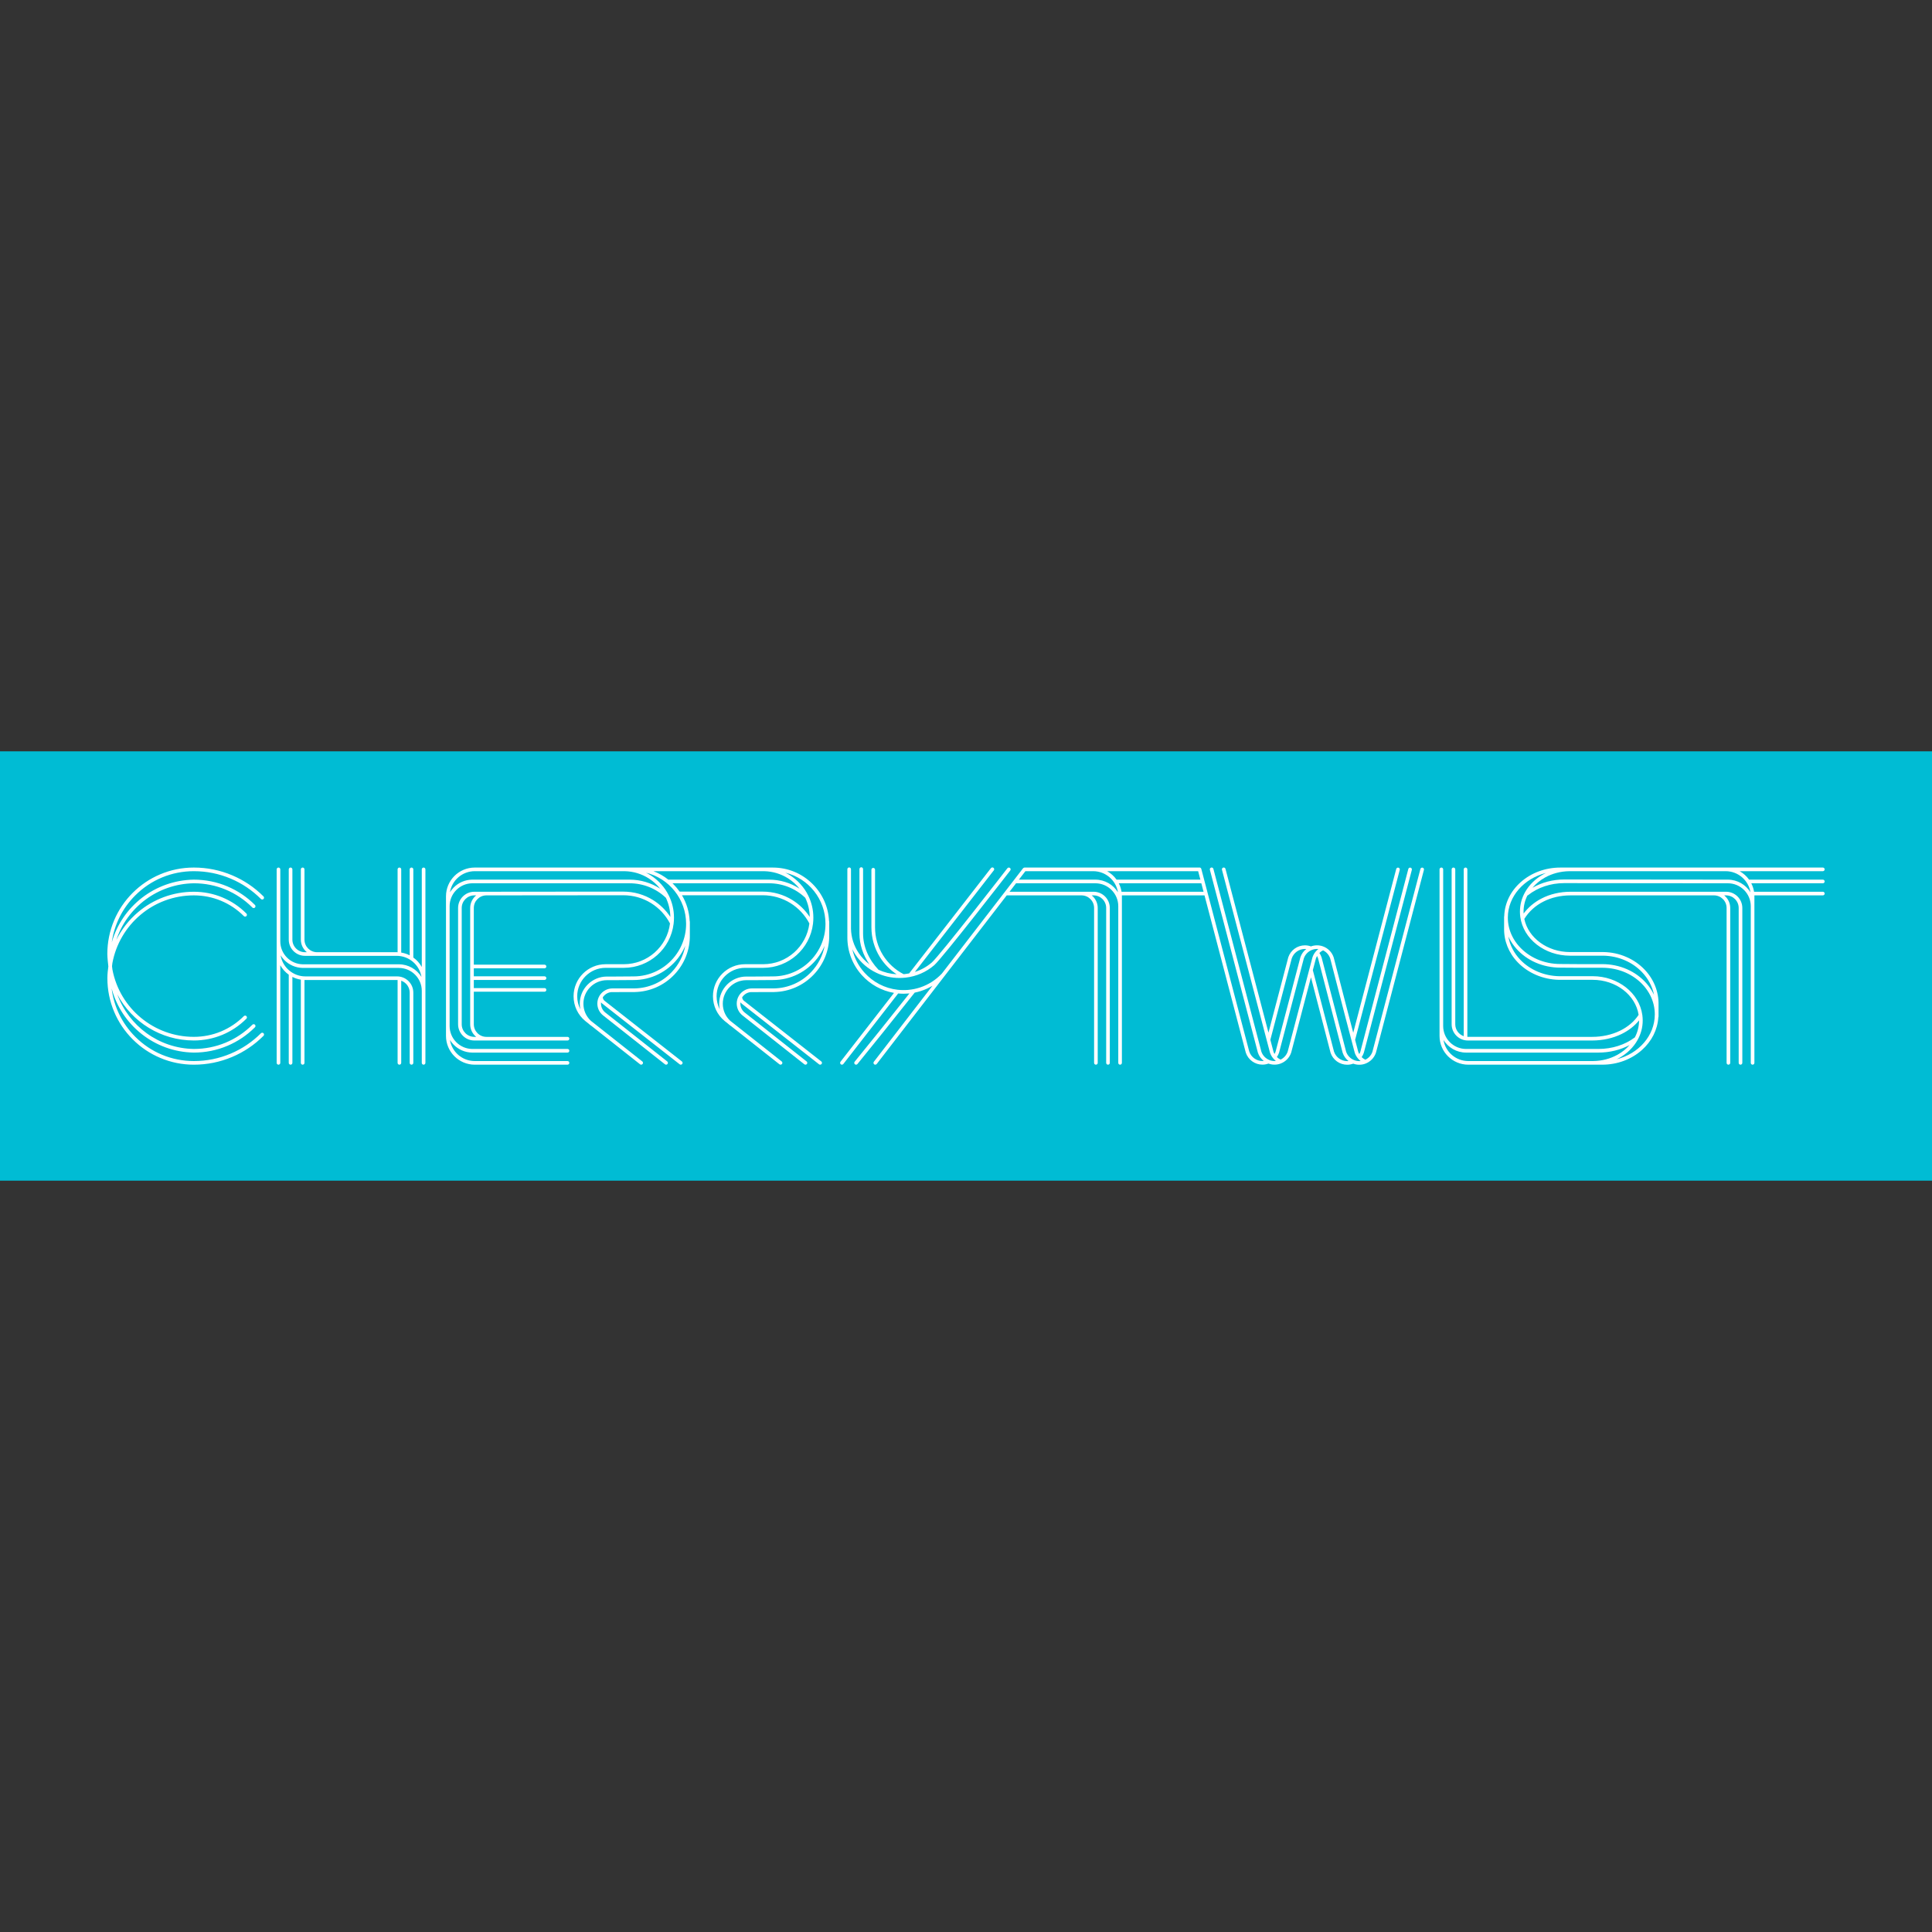 <svg xmlns="http://www.w3.org/2000/svg" viewBox="0 0 1800 1800" width="1800" height="1800">
	<rect x="0" y="0" width="1800" height="1800" fill="#333333" stroke="none"/>
	<style>
		tspan { white-space:pre }
		.shp0 { fill: #00bcd4 } 
		.shp1 { fill: #ffffff } 
	</style>
	<path id="Color Fill 1" class="shp0" d="M0 700L1800 700L1800 1100L0 1100L0 700Z" />
	<g id="Layer 2">
		<g id="&lt;Group&gt;">
			<path id="&lt;Path&gt;" class="shp1" d="M394.66 808.28C393.73 808.28 392.97 809.04 392.97 809.97L392.97 900.92C391.02 897.43 388.32 894.42 385.08 892.11L385.08 809.97C385.08 809.04 384.32 808.28 383.39 808.28C382.46 808.28 381.7 809.04 381.7 809.97L381.7 890.06C379.26 888.82 376.61 887.94 373.81 887.49L373.81 809.97C373.81 809.04 373.06 808.28 372.12 808.28C371.19 808.28 370.43 809.04 370.43 809.97L370.43 887.17C370.15 887.16 369.86 887.15 369.57 887.15L295.4 887.15C288.93 887.15 283.67 881.89 283.67 875.43L283.67 809.97C283.67 809.04 282.92 808.28 281.98 808.28C281.05 808.28 280.29 809.04 280.29 809.97L280.29 875.43C280.29 880.16 282.48 884.38 285.89 887.15L284.13 887.15C277.67 887.15 272.41 881.89 272.41 875.43L272.41 809.97C272.41 809.04 271.65 808.28 270.72 808.28C269.78 808.28 269.03 809.04 269.03 809.97L269.03 875.43C269.03 883.76 275.8 890.53 284.13 890.53L369.57 890.53C381.2 890.53 390.87 899.06 392.67 910.19C388.31 903.13 380.5 898.42 371.61 898.42C370.72 898.42 283.31 898.42 282.01 898.42C276.41 898.29 271.16 896.01 267.24 892.01C263.31 887.99 261.14 882.68 261.14 877.06L261.14 809.97C261.14 809.04 260.38 808.28 259.45 808.28C258.52 808.28 257.76 809.04 257.76 809.97L257.76 990.25C257.76 991.18 258.52 991.94 259.45 991.94C260.38 991.94 261.14 991.18 261.14 990.25L261.14 899.3C263.09 902.79 265.79 905.8 269.03 908.11L269.03 990.25C269.03 991.18 269.78 991.94 270.72 991.94C271.65 991.94 272.41 991.18 272.41 990.25L272.41 910.16C274.84 911.4 277.5 912.28 280.29 912.73L280.29 990.25C280.29 991.18 281.05 991.94 281.98 991.94C282.92 991.94 283.67 991.18 283.67 990.25L283.67 913.05C283.86 913.06 312.62 913.06 369.98 913.07C370.13 913.07 370.28 913.07 370.43 913.08L370.43 990.25C370.43 991.18 371.19 991.94 372.12 991.94C373.06 991.94 373.81 991.18 373.81 990.25L373.81 913.72C378.4 915.31 381.7 919.67 381.7 924.79L381.7 990.25C381.7 991.18 382.46 991.94 383.39 991.94C384.32 991.94 385.08 991.18 385.08 990.25L385.08 924.79C385.08 916.46 378.31 909.69 369.98 909.69L284.54 909.69C272.92 909.69 263.26 901.18 261.45 890.07C262.4 891.61 263.53 893.05 264.82 894.37C269.37 899.02 275.45 901.65 281.95 901.79C282.12 901.8 344.71 901.8 371.61 901.8C383.39 901.8 392.97 911.38 392.97 923.16L392.97 990.25C392.97 991.18 393.73 991.94 394.66 991.94C395.59 991.94 396.35 991.18 396.35 990.25L396.35 923.16L396.35 809.97C396.35 809.04 395.59 808.28 394.66 808.28Z" />
			<path id="&lt;Path&gt;" class="shp1" d="M243.12 962.65C235 970.78 225.54 977.15 215.01 981.61C204.11 986.22 192.53 988.56 180.59 988.56C159.98 988.56 140.6 980.53 126.03 965.95C113.73 953.65 106.09 937.92 104.01 920.92C113.09 954.99 143.93 980.09 180.55 980.67L180.58 980.67C191.45 980.67 202 978.54 211.94 974.34C221.53 970.28 230.14 964.48 237.54 957.08C238.2 956.42 238.2 955.35 237.54 954.69C236.88 954.03 235.81 954.03 235.15 954.69C220.58 969.26 201.2 977.29 180.59 977.29C147.86 976.76 119.95 955.78 109.29 926.45C122.93 952.28 150.06 969.39 180.57 969.39C199.08 969.39 216.48 962.19 229.57 949.1C230.23 948.45 230.23 947.37 229.57 946.71C228.91 946.05 227.84 946.05 227.18 946.71C214.73 959.16 198.17 966.01 180.57 966.01C143.5 966.01 111.63 939.64 104.74 903.3C104.74 903.27 104.73 903.24 104.73 903.21L104.73 903.19C104.71 902.6 104.62 902.06 104.53 901.54C104.46 901.07 104.39 900.63 104.38 900.24C104.44 899.79 104.48 899.34 104.52 898.91C104.57 898.34 104.62 897.79 104.72 897.27C107.95 879.77 117.27 863.79 130.96 852.28C137.77 846.55 145.42 842.09 153.72 839.01C162.3 835.82 171.35 834.2 180.59 834.2C198.19 834.2 214.74 841.05 227.18 853.5C227.84 854.16 228.91 854.16 229.57 853.5C230.23 852.84 230.23 851.77 229.57 851.11C216.49 838.02 199.1 830.82 180.59 830.82C170.94 830.82 161.51 832.51 152.54 835.84C143.88 839.06 135.89 843.72 128.79 849.69C120.21 856.91 113.27 865.8 108.37 875.71C118.43 845.37 146.94 823.47 180.59 822.93C201.2 822.93 220.58 830.96 235.15 845.53C235.81 846.19 236.88 846.19 237.54 845.53C238.2 844.87 238.2 843.8 237.54 843.14C230.14 835.74 221.53 829.94 211.94 825.88C202 821.68 191.45 819.55 180.58 819.55L180.55 819.55C144.21 820.12 113.61 844.58 104.14 877.97C106.45 861.47 114 846.24 125.99 834.26C140.57 819.68 159.95 811.66 180.57 811.66C192.51 811.66 204.09 814 215 818.61C225.53 823.06 234.99 829.44 243.11 837.57C243.77 838.23 244.84 838.23 245.5 837.57C246.16 836.91 246.16 835.84 245.51 835.18C237.07 826.74 227.25 820.12 216.32 815.5C204.99 810.7 192.96 808.28 180.57 808.28C169.69 808.28 159.14 810.41 149.21 814.61C139.61 818.66 131 824.47 123.6 831.87C116.2 839.26 110.39 847.88 106.33 857.47C102.13 867.4 100 877.95 100 888.83C100 892.06 100.73 898.64 100.94 900.42C100.52 903.43 100.05 907.35 100.05 911.38C100.05 922.25 102.18 932.8 106.38 942.74C110.43 952.33 116.24 960.94 123.64 968.34C131.03 975.74 139.64 981.55 149.24 985.6C159.17 989.81 169.72 991.94 180.59 991.94C192.99 991.94 205.01 989.51 216.33 984.72C227.26 980.09 237.08 973.48 245.51 965.04C246.17 964.38 246.17 963.31 245.51 962.65C244.85 961.99 243.78 961.99 243.12 962.65Z" />
			<path id="&lt;Compound Path&gt;" fill-rule="evenodd" class="shp1" d="M691.46 929.2C691.55 930.49 692.17 931.68 693.2 932.49L765.17 988.92C765.9 989.5 766.03 990.56 765.46 991.29C765.12 991.72 764.63 991.94 764.13 991.94C763.76 991.94 763.39 991.82 763.08 991.58L691.11 935.15C690.63 934.77 690.2 934.34 689.82 933.88C689.78 934.24 689.77 934.6 689.77 934.97C689.77 938.28 691.26 941.35 693.86 943.39L751.49 988.92C752.23 989.5 752.35 990.57 751.77 991.3C751.44 991.72 750.94 991.94 750.44 991.94C750.08 991.94 749.71 991.82 749.4 991.58L691.77 946.05C688.35 943.36 686.39 939.32 686.39 934.97C686.39 932.44 687.06 930.06 688.24 928.01C688.28 927.92 688.33 927.83 688.38 927.75C690.59 924.07 694.43 921.48 698.9 920.98C698.93 920.97 698.96 920.97 699 920.96C699.48 920.91 699.97 920.89 700.47 920.89L721.24 920.88C734.32 920.6 746.51 915.24 755.57 905.8C762.22 898.86 766.59 890.33 768.34 881.1C768.21 881.39 768.09 881.68 767.97 881.96C766.24 885.84 764.04 889.5 761.44 892.85C756.64 899 750.43 904.1 743.47 907.58C736.16 911.23 728.29 913.08 720.07 913.08L703.18 913.2L695.29 913.21C683.22 913.21 673.41 923.02 673.41 935.09C673.41 941.17 675.84 946.81 680.26 950.99L683.39 953.46L683.4 953.46L728.28 988.92C729.01 989.5 729.14 990.57 728.56 991.3C728.23 991.72 727.73 991.94 727.23 991.94C726.86 991.94 726.5 991.82 726.18 991.58L681.32 956.13C680.17 955.37 679.08 954.51 678.06 953.56L676.01 951.94L675.97 951.9C675.68 951.68 675.46 951.51 675.25 951.33C668.26 945.65 664.25 937.21 664.25 928.18C664.25 911.72 677.64 898.33 694.11 898.33L711.08 898.33C732.95 898.33 751.4 882.02 754.08 860.37C750.03 852.65 743.99 846.12 736.57 841.49C728.81 836.64 719.84 834.08 710.64 834.08L635.37 834.08C639.66 841.32 642.13 849.5 642.55 858.07C642.65 858.29 642.71 858.53 642.71 858.79L642.71 870.79C643 884.78 637.83 898.04 628.15 908.14C618.47 918.24 605.43 923.97 591.44 924.26L591.4 924.27L577.13 924.27C576.98 924.31 576.82 924.34 576.65 924.34L569.41 924.34C566.14 924.7 563.31 926.55 561.61 929.2C561.69 930.49 562.31 931.68 563.34 932.49L635.31 988.92C636.05 989.5 636.18 990.56 635.6 991.29C635.27 991.72 634.77 991.94 634.27 991.94C633.91 991.94 633.54 991.82 633.23 991.58L561.26 935.15C560.77 934.77 560.34 934.34 559.97 933.88C559.93 934.24 559.91 934.6 559.91 934.97C559.91 938.28 561.4 941.35 564.01 943.39L621.64 988.92C622.37 989.5 622.5 990.57 621.92 991.3C621.58 991.72 621.09 991.94 620.59 991.94C620.22 991.94 619.85 991.82 619.54 991.58L561.91 946.05C558.49 943.36 556.53 939.32 556.53 934.97C556.53 932.44 557.21 930.06 558.38 928.01C558.42 927.92 558.47 927.83 558.53 927.75C560.73 924.07 564.58 921.48 569.04 920.98C569.07 920.97 569.11 920.97 569.14 920.96C569.63 920.91 570.12 920.89 570.61 920.89L591.39 920.88C604.47 920.6 616.66 915.24 625.71 905.8C632.36 898.86 636.73 890.33 638.48 881.1C638.36 881.39 638.24 881.68 638.11 881.96C636.38 885.84 634.19 889.5 631.58 892.85C626.79 899 620.57 904.1 613.61 907.58C606.31 911.23 598.44 913.08 590.22 913.08L573.32 913.2L565.43 913.21C553.37 913.21 543.55 923.02 543.55 935.09C543.55 941.17 545.99 946.81 550.41 950.99L553.54 953.46L598.43 988.92C599.16 989.5 599.28 990.57 598.7 991.3C598.37 991.72 597.88 991.94 597.38 991.94C597.01 991.94 596.64 991.82 596.33 991.58L551.46 956.13C550.32 955.37 549.22 954.51 548.21 953.56L546.15 951.93L546.12 951.91C545.82 951.68 545.6 951.5 545.39 951.33C538.41 945.65 534.39 937.21 534.39 928.18C534.39 911.72 547.79 898.33 564.25 898.33L581.22 898.33C603.09 898.33 621.55 882.02 624.22 860.37C620.17 852.65 614.13 846.12 606.72 841.49C598.95 836.64 589.99 834.08 580.78 834.08L453.16 834.2C446.7 834.2 441.44 839.46 441.44 845.92L441.44 898.77L507.33 898.77C508.26 898.77 509.02 899.53 509.02 900.46C509.02 901.4 508.26 902.15 507.33 902.15L441.44 902.15L441.44 909.61L507.33 909.61C508.26 909.61 509.02 910.36 509.02 911.3C509.02 912.23 508.26 912.99 507.33 912.99L441.44 912.99L441.44 920.57L507.33 920.57C508.26 920.57 509.02 921.33 509.02 922.26C509.02 923.19 508.26 923.95 507.33 923.95L441.44 923.95L441.44 954.3C441.44 960.77 446.7 966.03 453.16 966.03L528.74 966.03C529.68 966.03 530.43 966.78 530.43 967.72C530.43 968.65 529.68 969.41 528.74 969.41L441.89 969.41C433.57 969.41 426.79 962.63 426.79 954.3L426.79 845.92C426.79 837.59 433.57 830.82 441.89 830.82L453.16 830.82L580.78 830.7C590.62 830.7 600.21 833.44 608.51 838.62C614.94 842.64 620.4 847.98 624.54 854.27C624.44 848.04 623.05 842.05 620.4 836.46C620.36 836.43 620.32 836.4 620.28 836.36C611.14 827.7 599.17 822.93 586.57 822.93C489.47 822.93 440.54 822.93 439.77 822.93C434.17 823.06 428.93 825.33 425 829.34C421.07 833.36 418.9 838.66 418.9 844.29L418.9 955.93C418.9 961.56 421.07 966.86 425 970.88C428.93 974.89 434.17 977.16 439.77 977.29C441.03 977.29 527.86 977.29 528.74 977.29C529.68 977.29 530.43 978.05 530.43 978.98C530.43 979.92 529.68 980.67 528.74 980.67C502.03 980.67 439.88 980.67 439.71 980.67C433.22 980.53 427.14 977.89 422.59 973.25C421.29 971.92 420.16 970.48 419.21 968.94C421.02 980.05 430.68 988.56 442.3 988.56L528.74 988.56C529.68 988.56 530.43 989.32 530.43 990.25C530.43 991.18 529.68 991.94 528.74 991.94L442.3 991.94C427.53 991.94 415.52 979.93 415.52 965.16L415.52 835.06C415.52 820.29 427.53 808.28 442.3 808.28L720.07 808.29C734.07 808.29 747.22 813.74 757.12 823.64C766.4 832.91 771.77 845.06 772.4 858.07C772.51 858.29 772.57 858.53 772.57 858.79L772.57 870.79C772.86 884.78 767.69 898.04 758.01 908.14C748.33 918.24 735.29 923.97 721.29 924.26L721.26 924.27L706.98 924.27C706.83 924.31 706.67 924.34 706.51 924.34L699.26 924.34C695.99 924.7 693.16 926.55 691.46 929.2ZM443.65 834.2L441.89 834.2C435.43 834.2 430.17 839.46 430.17 845.92L430.17 954.3C430.17 960.77 435.43 966.03 441.89 966.03L443.65 966.03C440.24 963.25 438.06 959.03 438.06 954.3L438.06 845.92C438.06 841.19 440.24 836.97 443.65 834.2ZM608.78 811.66C613.76 813.54 618.44 816.19 622.67 819.55L716.43 819.55C726.68 819.55 736.54 822.51 744.97 828C741.97 824.24 738.36 820.97 734.25 818.37C727.57 814.13 719.87 811.82 711.93 811.67L608.78 811.66ZM586.57 819.55C596.82 819.55 606.68 822.51 615.12 828C612.12 824.24 608.5 820.97 604.39 818.37C597.71 814.13 590.01 811.82 582.08 811.67L442.3 811.66C430.68 811.66 421.02 820.17 419.21 831.28C420.16 829.74 421.29 828.3 422.59 826.98C427.14 822.33 433.22 819.69 439.71 819.55C439.82 819.55 488.78 819.55 586.57 819.55ZM639.23 860.68C639.23 837.66 623.27 818.29 601.83 813.06C603.33 813.8 604.79 814.62 606.2 815.51C613.47 820.12 619.32 826.62 623.12 834.32C626.31 840.78 627.93 847.73 627.93 854.99C627.93 856.74 627.83 858.48 627.64 860.19C627.64 860.22 627.64 860.25 627.63 860.28C627.62 860.38 627.61 860.49 627.6 860.59C624.8 884.03 604.86 901.71 581.22 901.71L564.25 901.71C549.65 901.71 537.77 913.58 537.77 928.18C537.77 932.5 538.81 936.67 540.74 940.38C540.37 938.65 540.17 936.88 540.17 935.09C540.17 921.16 551.5 909.83 565.43 909.83L573.31 909.82L590.21 909.7C605.44 909.7 619.55 902.8 628.91 890.77C631.35 887.64 633.41 884.22 635.02 880.59C637.81 874.31 639.23 867.61 639.23 860.68ZM754.4 854.27C754.3 848.04 752.91 842.05 750.25 836.46C750.21 836.43 750.17 836.4 750.14 836.36C741 827.7 729.03 822.93 716.43 822.93L626.54 822.93C626.78 823.16 627.03 823.4 627.27 823.64C629.47 825.84 631.45 828.2 633.2 830.7L710.64 830.7C720.48 830.7 730.06 833.44 738.36 838.62C744.79 842.64 750.25 847.98 754.4 854.27ZM769.09 860.68C769.09 837.66 753.13 818.29 731.69 813.06C733.18 813.8 734.64 814.62 736.06 815.51C743.32 820.12 749.17 826.62 752.98 834.32C756.17 840.78 757.79 847.73 757.79 854.99C757.79 856.74 757.69 858.48 757.5 860.19C757.5 860.22 757.49 860.25 757.49 860.28C757.48 860.38 757.47 860.49 757.46 860.59C754.66 884.03 734.72 901.71 711.08 901.71L694.11 901.71C679.51 901.71 667.63 913.58 667.63 928.18C667.63 932.5 668.67 936.67 670.6 940.38C670.22 938.65 670.03 936.88 670.03 935.09C670.03 921.16 681.36 909.83 695.29 909.83L703.16 909.82L720.06 909.7C735.3 909.7 749.4 902.8 758.77 890.77C761.21 887.64 763.26 884.22 764.88 880.59C767.67 874.31 769.09 867.61 769.09 860.68Z" />
			<path id="&lt;Compound Path&gt;" fill-rule="evenodd" class="shp1" d="M1631.63 822.93C1632.88 825.37 1633.76 828.02 1634.21 830.82L1698.31 830.82C1699.24 830.82 1700 831.57 1700 832.51C1700 833.44 1699.24 834.2 1698.31 834.2L1634.53 834.2C1634.54 834.48 1634.54 834.77 1634.54 835.06L1634.54 990.25C1634.54 991.18 1633.79 991.94 1632.85 991.94C1631.92 991.94 1631.16 991.18 1631.16 990.25L1631.16 844.29C1631.16 832.51 1621.58 822.93 1609.8 822.93L1457.38 822.78C1444.75 822.78 1432.76 826.78 1423.62 834.04C1423.44 834.18 1423.25 834.27 1423.04 834.33C1420.67 839.06 1419.47 844.1 1419.47 849.34C1419.47 849.93 1419.49 850.52 1419.52 851.11C1423.74 845.44 1429.37 840.68 1436 837.22C1444.02 833.03 1453.41 830.82 1463.16 830.82L1608.17 830.82C1616.5 830.82 1623.28 837.59 1623.28 845.92L1623.28 990.25C1623.28 991.18 1622.52 991.94 1621.58 991.94C1620.65 991.94 1619.89 991.18 1619.89 990.25L1619.89 845.92C1619.89 839.46 1614.63 834.2 1608.17 834.2L1606.41 834.2C1609.82 836.97 1612.01 841.19 1612.01 845.92L1612.01 990.25C1612.01 991.18 1611.25 991.94 1610.32 991.94C1609.38 991.94 1608.63 991.18 1608.63 990.25L1608.63 845.92C1608.63 839.46 1603.37 834.2 1596.9 834.2L1463.16 834.2C1444.78 834.2 1428.77 842.32 1420.31 855.93C1420.27 856 1420.22 856.06 1420.17 856.12C1423.87 873.89 1441.71 887.01 1462.72 887.01L1494.03 887.01C1501.47 887.15 1508.63 888.7 1515.3 891.61C1521.76 894.42 1527.44 898.36 1532.18 903.3C1540.86 912.36 1545.49 924.01 1545.22 936.09L1545.22 947.07C1545.22 947.35 1545.15 947.61 1545.03 947.85C1544.29 959.36 1538.92 970.08 1529.73 978.28C1519.86 987.08 1506.75 991.93 1492.82 991.93L1484.73 991.93C1484.43 991.94 1484.14 991.94 1483.84 991.94L1367.97 991.94C1353.2 991.94 1341.19 979.93 1341.19 965.16L1341.19 809.97C1341.19 809.04 1341.95 808.28 1342.88 808.28C1343.81 808.28 1344.57 809.04 1344.57 809.97L1344.57 955.93C1344.57 967.71 1354.15 977.29 1365.93 977.29L1489.18 977.29C1501.82 977.29 1513.82 973.51 1522.97 966.64C1523.02 966.6 1523.08 966.56 1523.14 966.53C1525.76 961.56 1527.09 956.25 1527.09 950.72C1527.09 950.7 1527.09 950.68 1527.09 950.66C1522.9 955.83 1517.33 960.18 1510.76 963.37C1502.64 967.32 1493.18 969.41 1483.4 969.41L1367.56 969.41C1359.23 969.41 1352.46 962.63 1352.46 954.3L1352.46 809.97C1352.46 809.04 1353.21 808.28 1354.15 808.28C1355.08 808.28 1355.84 809.04 1355.84 809.97L1355.84 954.3C1355.84 959.42 1359.14 963.78 1363.72 965.38L1363.72 809.97C1363.72 809.04 1364.48 808.28 1365.41 808.28C1366.35 808.28 1367.1 809.04 1367.1 809.97L1367.1 966.01C1367.21 966.02 1405.97 966.02 1483.4 966.03C1492.67 966.03 1501.62 964.06 1509.28 960.34C1516.66 956.74 1522.67 951.62 1526.67 945.5C1523.74 926.86 1505.47 912.88 1483.84 912.88L1452.52 912.88C1437.72 912.6 1423.69 906.65 1414.01 896.55C1405.57 887.74 1401.07 876.48 1401.34 864.83L1401.34 854.09C1401.34 853.86 1401.38 853.65 1401.47 853.45C1401.87 841.51 1407.29 830.34 1416.83 821.87C1426.7 813.11 1439.81 808.29 1453.74 808.29L1462.19 808.29C1462.31 808.29 1541.01 808.28 1698.31 808.28C1699.24 808.28 1700 809.04 1700 809.97C1700 810.9 1699.24 811.66 1698.31 811.66L1620.77 811.66C1624.26 813.61 1627.27 816.31 1629.58 819.55L1698.31 819.55C1699.24 819.55 1700 820.3 1700 821.24C1700 822.17 1699.24 822.93 1698.31 822.93L1631.63 822.93ZM1367.97 988.56L1484.36 988.55C1492.43 988.47 1500.26 986.44 1507.05 982.65C1511.38 980.24 1515.16 977.18 1518.24 973.64C1509.7 978.21 1499.64 980.67 1489.18 980.67L1365.93 980.67C1357.04 980.67 1349.23 975.96 1344.87 968.9C1346.67 980.03 1356.34 988.56 1367.97 988.56ZM1541.74 945.09C1541.74 938.98 1540.33 933.06 1537.57 927.51C1535.96 924.3 1533.92 921.27 1531.5 918.49C1522.15 907.78 1508.05 901.64 1492.82 901.64L1470.62 901.64L1453.73 901.53C1437.53 901.53 1422.5 894.99 1412.51 883.6C1409.9 880.62 1407.7 877.37 1405.97 873.91C1405.73 873.44 1405.5 872.96 1405.28 872.47C1406.66 880.46 1410.49 887.99 1416.45 894.22C1425.51 903.66 1438.67 909.23 1452.57 909.5L1483.84 909.5C1507.42 909.5 1527.33 925.09 1530.13 945.76C1530.35 947.38 1530.47 949.05 1530.47 950.72C1530.47 957.16 1528.84 963.32 1525.62 969.05C1521.81 975.83 1515.95 981.56 1508.69 985.61C1507.88 986.06 1507.04 986.49 1506.2 986.9C1526.69 981.71 1541.74 964.94 1541.74 945.09ZM1420.94 831.08C1424.75 824.32 1430.61 818.62 1437.87 814.59C1438.67 814.14 1439.49 813.72 1440.32 813.32C1419.85 818.49 1404.82 835.18 1404.82 854.91C1404.82 860.99 1406.22 866.88 1408.99 872.4C1410.59 875.59 1412.63 878.61 1415.05 881.37C1424.4 892.03 1438.5 898.14 1453.74 898.14L1470.63 898.26L1492.82 898.26C1509.03 898.26 1524.05 904.82 1534.05 916.27C1536.66 919.26 1538.86 922.53 1540.59 926C1540.74 926.3 1540.88 926.6 1541.03 926.9C1539.44 919.07 1535.57 911.73 1529.74 905.64C1525.31 901.02 1520 897.34 1513.95 894.71C1507.69 891.98 1500.97 890.53 1493.98 890.39L1462.72 890.39C1439.13 890.39 1419.23 874.87 1416.43 854.28C1416.2 852.66 1416.09 851 1416.09 849.34C1416.09 842.92 1417.72 836.78 1420.94 831.08ZM1630.86 831.32C1629.07 820.19 1619.39 811.66 1607.76 811.66L1470.78 811.66C1470.72 811.67 1470.67 811.67 1470.62 811.67L1462.19 811.67C1454.12 811.75 1446.29 813.78 1439.51 817.54C1434.92 820.09 1430.95 823.35 1427.78 827.14C1436.43 822.12 1446.7 819.4 1457.38 819.4L1609.8 819.55C1618.69 819.55 1626.5 824.26 1630.86 831.32Z" />
			<path id="&lt;Compound Path&gt;" fill-rule="evenodd" class="shp1" d="M1326.64 810.44L1282.45 978.81C1282.32 979.49 1282.14 980.17 1281.91 980.84C1281.91 980.85 1281.91 980.86 1281.91 980.86C1280.28 985.68 1276.57 989.35 1271.98 991.01C1271.94 991.03 1271.9 991.04 1271.86 991.05C1271.68 991.12 1271.5 991.18 1271.31 991.24C1271.22 991.26 1271.13 991.29 1271.04 991.32C1270.91 991.36 1270.77 991.39 1270.64 991.43C1270.53 991.46 1270.42 991.49 1270.31 991.52C1270.19 991.55 1270.06 991.57 1269.93 991.6C1269.73 991.65 1269.52 991.69 1269.32 991.73C1269.2 991.75 1269.08 991.77 1268.96 991.79C1268.84 991.81 1268.72 991.82 1268.6 991.84C1268.47 991.85 1268.34 991.87 1268.22 991.88C1268.1 991.9 1267.99 991.91 1267.88 991.92C1267.73 991.93 1267.58 991.94 1267.43 991.95C1267.34 991.96 1267.25 991.96 1267.16 991.97C1266.91 991.98 1266.67 991.99 1266.42 991.99C1266.17 991.99 1265.92 991.98 1265.68 991.97C1265.59 991.96 1265.5 991.96 1265.41 991.95C1265.26 991.94 1265.1 991.93 1264.95 991.92C1264.84 991.91 1264.73 991.9 1264.62 991.88C1264.49 991.87 1264.37 991.85 1264.24 991.84C1264.12 991.82 1264 991.81 1263.88 991.79C1263.76 991.77 1263.64 991.75 1263.52 991.73C1263.31 991.69 1263.11 991.65 1262.9 991.6C1262.78 991.57 1262.65 991.55 1262.52 991.52C1262.41 991.49 1262.3 991.46 1262.2 991.43C1262.06 991.39 1261.93 991.36 1261.79 991.32C1261.7 991.29 1261.61 991.26 1261.52 991.24C1261.34 991.18 1261.16 991.12 1260.98 991.05C1260.94 991.04 1260.89 991.03 1260.85 991.01C1260.83 991 1260.8 990.99 1260.78 990.99C1258.98 991.65 1257.09 991.99 1255.15 991.99C1248.12 991.99 1241.9 987.51 1239.66 980.85C1239.66 980.84 1239.65 980.84 1239.65 980.83C1239.43 980.16 1239.25 979.47 1239.12 978.79L1221.39 910.55L1203.48 978.71C1203.34 979.4 1203.16 980.08 1202.94 980.75C1202.94 980.76 1202.94 980.76 1202.94 980.76L1202.93 980.77C1201.31 985.59 1197.6 989.26 1193.01 990.92C1192.97 990.94 1192.92 990.95 1192.88 990.97C1192.7 991.03 1192.53 991.09 1192.35 991.14C1192.25 991.17 1192.16 991.2 1192.06 991.23C1191.93 991.27 1191.81 991.3 1191.68 991.34C1191.56 991.37 1191.45 991.4 1191.34 991.43C1191.22 991.46 1191.1 991.48 1190.99 991.51C1190.77 991.56 1190.55 991.6 1190.33 991.64C1190.21 991.66 1190.1 991.68 1189.99 991.7C1189.86 991.72 1189.74 991.73 1189.62 991.75C1189.5 991.77 1189.37 991.78 1189.25 991.8C1189.13 991.81 1189.02 991.82 1188.91 991.83C1188.76 991.84 1188.61 991.85 1188.46 991.86C1188.37 991.87 1188.28 991.87 1188.18 991.88C1187.94 991.89 1187.69 991.9 1187.45 991.9C1187.2 991.9 1186.95 991.89 1186.71 991.88C1186.62 991.87 1186.53 991.87 1186.43 991.86C1186.28 991.85 1186.13 991.84 1185.98 991.83C1185.87 991.82 1185.76 991.81 1185.65 991.8C1185.52 991.78 1185.39 991.77 1185.27 991.75C1185.15 991.73 1185.03 991.72 1184.91 991.7C1184.79 991.68 1184.67 991.66 1184.55 991.64C1184.34 991.6 1184.13 991.56 1183.92 991.51C1183.8 991.48 1183.67 991.46 1183.55 991.43C1183.44 991.4 1183.33 991.37 1183.22 991.34C1183.09 991.31 1182.95 991.27 1182.82 991.23C1182.73 991.2 1182.64 991.17 1182.55 991.15C1182.37 991.09 1182.19 991.03 1182.01 990.97C1181.97 990.95 1181.92 990.94 1181.88 990.92C1181.86 990.91 1181.83 990.91 1181.81 990.9C1180.01 991.56 1178.12 991.9 1176.18 991.9C1169.15 991.9 1162.92 987.42 1160.69 980.76C1160.68 980.76 1160.68 980.75 1160.68 980.74C1160.46 980.08 1160.28 979.4 1160.15 978.72L1122.21 834.2L1045.24 834.2C1045.25 834.48 1045.25 834.77 1045.25 835.06L1045.25 990.25C1045.25 991.18 1044.5 991.94 1043.56 991.94C1042.63 991.94 1041.87 991.18 1041.87 990.25L1041.87 844.29C1041.87 832.51 1032.29 822.93 1020.51 822.93C988.9 822.93 964.32 822.93 946.77 822.93C946.73 822.93 946.69 822.92 946.65 822.92L940.56 830.82L1018.88 830.82C1027.21 830.82 1033.98 837.59 1033.98 845.92L1033.98 990.25C1033.98 991.18 1033.23 991.94 1032.29 991.94C1031.36 991.94 1030.6 991.18 1030.6 990.25L1030.6 845.92C1030.6 839.46 1025.34 834.2 1018.88 834.2L1017.12 834.2C1020.53 836.97 1022.72 841.19 1022.72 845.92L1022.72 990.25C1022.72 991.18 1021.96 991.94 1021.03 991.94C1020.09 991.94 1019.34 991.18 1019.34 990.25L1019.34 845.92C1019.34 839.46 1014.08 834.2 1007.61 834.2L937.95 834.2L880.07 909.26L880.07 909.27L880.01 909.34L816.83 991.28C816.49 991.71 815.99 991.94 815.49 991.94C815.13 991.94 814.76 991.83 814.46 991.59C813.72 991.02 813.58 989.96 814.15 989.22L868.75 918.4C866.94 919.49 865.07 920.47 863.15 921.33C859.62 922.89 855.95 924.06 852.19 924.81C830.56 952.14 812.63 974.51 798.88 991.32C798.55 991.73 798.06 991.94 797.57 991.94C797.2 991.94 796.82 991.82 796.5 991.56C795.78 990.97 795.67 989.9 796.27 989.18C809.52 972.97 826.68 951.58 847.29 925.55C846.97 925.58 846.65 925.61 846.32 925.64C844.86 925.76 843.36 925.83 841.86 925.83C840.18 925.83 838.48 925.74 836.8 925.58L785.74 991.29C785.41 991.72 784.91 991.94 784.41 991.94C784.05 991.94 783.68 991.82 783.37 991.59C782.63 991.01 782.5 989.95 783.07 989.21L832.92 925.06C821.36 923.07 810.78 917.24 802.87 908.43C794.23 898.81 789.47 886.38 789.47 873.43L789.46 809.86C789.46 808.93 790.22 808.17 791.15 808.17C792.08 808.17 792.84 808.93 792.84 809.86L792.85 865.32C793.02 873.37 795.51 881.19 800.05 887.93C802.76 891.95 806.13 895.5 810.01 898.44C803.98 889.66 800.73 879.74 800.73 869.79L800.73 809.7C800.73 808.77 801.49 808.01 802.42 808.01C803.35 808.01 804.11 808.77 804.11 809.7L804.11 869.79C804.11 881.76 809.19 893.72 818.42 903.45C818.43 903.47 818.45 903.49 818.46 903.51C823.79 905.97 829.45 907.37 835.35 907.7C829.11 903.56 823.8 898.12 819.8 891.73C814.62 883.42 811.88 873.84 811.88 864L811.88 810.29C811.88 809.35 812.63 808.6 813.57 808.6C814.5 808.6 815.26 809.35 815.26 810.29L815.26 864C815.26 873.2 817.82 882.17 822.67 889.93C827.37 897.45 834.01 903.56 841.88 907.61C842.28 907.58 842.68 907.54 843.08 907.5L843.11 907.49C843.22 907.48 843.33 907.47 843.44 907.46C844.66 907.32 845.86 907.13 847.06 906.9C847.09 906.83 847.14 906.77 847.18 906.71L923.24 808.82C923.82 808.08 924.88 807.95 925.62 808.52C926.35 809.1 926.49 810.16 925.91 810.89L852.37 905.54C858.18 903.68 863.54 900.69 868.18 896.69C875.75 890.03 937.94 809.75 938.56 808.94C939.14 808.2 940.2 808.06 940.94 808.63C941.67 809.21 941.81 810.27 941.24 811.01C938.67 814.32 878.22 892.36 870.4 899.24C862.92 905.68 853.73 909.68 843.82 910.82C843.69 910.83 843.56 910.85 843.44 910.86C841.66 911.05 839.84 911.15 838.01 911.15C830.47 911.15 823.25 909.53 816.54 906.35C808.69 902.62 802.02 896.9 797.25 889.82C796.06 888.05 795 886.22 794.07 884.33C795.91 892.4 799.77 899.92 805.39 906.17C813.41 915.1 824.36 920.77 836.23 922.13C839.48 922.5 842.83 922.55 846.04 922.27C849.93 921.94 853.74 921.16 857.41 919.93C857.41 919.93 857.42 919.93 857.43 919.92C865 917.39 871.92 912.97 877.44 907.13L877.48 907.09L953.06 809.07C953.25 808.83 953.49 808.65 953.75 808.54C954.01 808.38 954.32 808.28 954.65 808.28L1116.91 808.28C1116.98 808.28 1117.06 808.29 1117.14 808.3C1117.14 808.3 1117.15 808.29 1117.16 808.29C1118.06 808.05 1118.98 808.59 1119.22 809.5L1163.43 977.91L1163.91 979.73C1165.69 984.99 1170.62 988.52 1176.18 988.52C1176.59 988.52 1177 988.5 1177.41 988.46C1174.93 986.53 1173 983.89 1171.95 980.76C1171.95 980.76 1171.95 980.75 1171.95 980.74C1171.73 980.08 1171.55 979.4 1171.42 978.72L1127.22 810.36C1126.98 809.45 1127.52 808.53 1128.43 808.29C1129.33 808.05 1130.25 808.59 1130.49 809.5L1174.7 977.91L1175.17 979.73C1176.39 983.32 1179.08 986.11 1182.44 987.51C1182.44 987.52 1182.45 987.52 1182.46 987.52C1182.65 987.6 1182.84 987.67 1183.02 987.74C1183.07 987.76 1183.12 987.77 1183.17 987.79C1183.29 987.84 1183.42 987.88 1183.54 987.92C1183.63 987.94 1183.71 987.97 1183.8 987.99C1183.89 988.02 1183.98 988.04 1184.06 988.07C1184.17 988.1 1184.27 988.12 1184.37 988.15C1184.43 988.16 1184.5 988.18 1184.56 988.19C1184.77 988.24 1184.99 988.28 1185.21 988.32C1185.28 988.33 1185.35 988.35 1185.42 988.36C1185.53 988.37 1185.63 988.39 1185.73 988.4C1185.83 988.41 1185.92 988.43 1186.01 988.44C1186.1 988.45 1186.2 988.45 1186.29 988.46C1186.41 988.47 1186.52 988.48 1186.64 988.49C1186.71 988.49 1186.79 988.5 1186.86 988.5C1187.05 988.51 1187.25 988.52 1187.45 988.52C1187.64 988.52 1187.83 988.51 1188.02 988.5C1188.09 988.5 1188.17 988.49 1188.24 988.49C1188.35 988.48 1188.46 988.48 1188.57 988.47C1188.61 988.46 1188.65 988.46 1188.68 988.46C1188.22 988.09 1187.78 987.71 1187.35 987.3C1186.93 986.89 1186.54 986.47 1186.17 986.02C1186.15 986 1186.13 985.98 1186.11 985.95C1184.84 984.41 1183.85 982.65 1183.22 980.76C1183.22 980.75 1183.22 980.75 1183.21 980.74L1183.21 980.73C1182.99 980.07 1182.82 979.39 1182.68 978.72L1182.68 978.71L1180.17 969.15L1178.62 963.23L1138.49 810.36C1138.25 809.45 1138.79 808.53 1139.69 808.29C1140.6 808.05 1141.52 808.59 1141.76 809.5L1181.81 962.09L1199.73 893.94C1199.86 893.26 1200.04 892.57 1200.26 891.9L1200.27 891.89C1200.27 891.89 1200.27 891.89 1200.27 891.88L1200.27 891.87C1202.51 885.21 1208.73 880.75 1215.76 880.75C1217.7 880.75 1219.59 881.08 1221.39 881.74C1221.42 881.74 1221.44 881.73 1221.47 881.72C1221.51 881.7 1221.55 881.69 1221.59 881.68C1221.77 881.61 1221.95 881.55 1222.13 881.5C1222.22 881.47 1222.31 881.44 1222.41 881.41C1222.54 881.37 1222.67 881.34 1222.8 881.3C1222.92 881.27 1223.03 881.24 1223.14 881.21C1223.26 881.18 1223.38 881.16 1223.5 881.13C1223.71 881.08 1223.93 881.04 1224.14 881C1224.25 880.98 1224.37 880.96 1224.49 880.94C1224.61 880.92 1224.73 880.91 1224.85 880.89C1224.98 880.88 1225.1 880.86 1225.23 880.85C1225.34 880.83 1225.45 880.82 1225.57 880.81C1225.72 880.8 1225.87 880.79 1226.02 880.78C1226.11 880.77 1226.2 880.77 1226.29 880.76C1226.54 880.75 1226.78 880.75 1227.03 880.75C1227.28 880.75 1227.52 880.75 1227.77 880.76C1227.86 880.77 1227.95 880.77 1228.04 880.78C1228.19 880.79 1228.34 880.8 1228.49 880.81C1228.6 880.82 1228.72 880.83 1228.83 880.85C1228.95 880.86 1229.08 880.88 1229.21 880.89C1229.33 880.91 1229.45 880.92 1229.57 880.94C1229.69 880.96 1229.81 880.98 1229.92 881.01C1230.13 881.04 1230.34 881.08 1230.55 881.13C1230.67 881.16 1230.8 881.18 1230.92 881.21C1231.03 881.24 1231.14 881.27 1231.25 881.3C1231.39 881.34 1231.52 881.37 1231.65 881.41C1231.74 881.44 1231.84 881.47 1231.93 881.5C1232.11 881.55 1232.29 881.61 1232.47 881.68C1232.51 881.69 1232.55 881.7 1232.59 881.72C1237.19 883.38 1240.9 887.06 1242.52 891.88C1242.52 891.89 1242.52 891.89 1242.53 891.9L1242.53 891.91C1242.75 892.58 1242.93 893.26 1243.06 893.94L1256.13 944.47L1260.78 962.18L1300.84 809.59C1301.08 808.68 1302 808.14 1302.9 808.38C1303.81 808.62 1304.35 809.54 1304.11 810.44L1263.98 963.32L1262.53 968.83L1264.94 977.99C1264.94 977.99 1264.94 977.99 1264.94 978C1264.94 978.01 1264.94 978.02 1264.95 978.03L1265.41 979.82C1265.68 980.59 1266.02 981.34 1266.42 982.05C1266.82 981.34 1267.16 980.6 1267.42 979.83L1267.9 978L1312.11 809.59C1312.34 808.68 1313.27 808.14 1314.17 808.38C1315.07 808.62 1315.61 809.54 1315.38 810.44L1271.17 978.86L1270.67 980.74C1270.66 980.78 1270.65 980.82 1270.64 980.85C1270.16 982.3 1269.48 983.65 1268.62 984.9C1268.64 984.92 1268.65 984.94 1268.67 984.96C1269.68 985.93 1270.81 986.72 1272.05 987.32C1275.11 985.84 1277.55 983.19 1278.69 979.82L1279.16 978L1323.37 809.59C1323.61 808.68 1324.54 808.14 1325.44 808.38C1326.34 808.62 1326.88 809.54 1326.64 810.44ZM1031.48 811.66C1034.97 813.61 1037.98 816.31 1040.29 819.55L1118.37 819.55L1116.29 811.66L1031.48 811.66ZM1041.57 831.32C1039.78 820.19 1030.1 811.66 1018.47 811.66L955.33 811.66L949.25 819.55C967.06 819.55 990.81 819.55 1020.51 819.55C1029.4 819.55 1037.21 824.26 1041.57 831.32ZM1121.32 830.82L1119.25 822.93L1042.34 822.93C1043.59 825.37 1044.47 828.02 1044.91 830.82L1121.32 830.82ZM1232.66 885.41C1231.42 886.01 1230.29 886.8 1229.29 887.77C1229.27 887.79 1229.25 887.81 1229.23 887.83C1230.09 889.08 1230.77 890.44 1231.25 891.88C1231.26 891.91 1231.27 891.95 1231.28 891.99L1231.78 893.87L1253.67 977.99C1253.67 978.01 1253.68 978.02 1253.68 978.04L1254.14 979.81C1255.36 983.41 1258.05 986.2 1261.41 987.6C1261.42 987.6 1261.42 987.61 1261.43 987.61C1261.43 987.61 1261.43 987.61 1261.44 987.61C1261.62 987.69 1261.81 987.76 1262 987.83C1262.04 987.85 1262.09 987.86 1262.14 987.88C1262.26 987.92 1262.39 987.97 1262.52 988.01C1262.6 988.03 1262.69 988.06 1262.77 988.08C1262.86 988.11 1262.95 988.13 1263.04 988.16C1263.14 988.19 1263.24 988.21 1263.34 988.24C1263.41 988.25 1263.48 988.27 1263.54 988.28C1263.75 988.33 1263.96 988.37 1264.18 988.41C1264.25 988.42 1264.32 988.44 1264.4 988.45C1264.5 988.46 1264.6 988.48 1264.7 988.49C1264.8 988.5 1264.89 988.51 1264.98 988.52C1265.08 988.53 1265.17 988.54 1265.26 988.55C1265.38 988.56 1265.49 988.57 1265.61 988.58C1265.69 988.58 1265.76 988.59 1265.83 988.59C1266.03 988.6 1266.22 988.61 1266.42 988.61C1266.61 988.61 1266.8 988.6 1266.99 988.59C1267.06 988.59 1267.14 988.58 1267.22 988.58C1267.33 988.57 1267.44 988.56 1267.55 988.55C1267.58 988.55 1267.62 988.55 1267.66 988.54C1267.19 988.18 1266.75 987.8 1266.32 987.38C1265.91 986.98 1265.52 986.56 1265.15 986.12C1265.13 986.09 1265.1 986.06 1265.08 986.04C1263.81 984.5 1262.83 982.74 1262.19 980.85C1262.19 980.84 1262.19 980.83 1262.19 980.83L1262.19 980.82C1261.97 980.16 1261.79 979.48 1261.66 978.81C1261.66 978.81 1261.66 978.8 1261.65 978.8L1259.15 969.25C1259.14 969.24 1259.14 969.24 1259.14 969.23L1257.59 963.32C1257.59 963.31 1257.59 963.31 1257.58 963.3L1252.86 945.32L1239.78 894.74C1239.77 894.72 1239.77 894.71 1239.77 894.7L1239.3 892.92C1238.16 889.55 1235.73 886.89 1232.66 885.41ZM1185.01 963.23L1183.56 968.75L1185.96 977.9C1185.97 977.91 1185.97 977.93 1185.97 977.94L1186.34 979.36L1186.44 979.73C1186.7 980.5 1187.04 981.25 1187.45 981.96C1187.85 981.25 1188.18 980.51 1188.45 979.74L1188.93 977.91L1211 893.94C1211 893.93 1211 893.93 1211 893.93C1211.13 893.25 1211.31 892.57 1211.53 891.9C1211.53 891.89 1211.53 891.89 1211.53 891.89C1211.53 891.89 1211.53 891.89 1211.54 891.89L1211.54 891.87C1212.59 888.75 1214.52 886.11 1216.99 884.18C1216.58 884.15 1216.17 884.13 1215.76 884.13C1210.19 884.13 1205.27 887.66 1203.49 892.93L1203.02 894.69C1203.02 894.71 1203.02 894.73 1203.01 894.74L1185.01 963.23ZM1199.72 979.71L1200.18 977.95C1200.19 977.93 1200.19 977.92 1200.2 977.9L1218.2 909.41L1219.75 903.5C1219.75 903.49 1219.75 903.49 1219.76 903.49L1222.26 893.94C1222.26 893.93 1222.27 893.92 1222.27 893.92C1222.4 893.24 1222.58 892.56 1222.8 891.9C1222.8 891.89 1222.8 891.88 1222.8 891.88C1222.81 891.88 1222.81 891.87 1222.81 891.87C1223.45 889.97 1224.44 888.19 1225.73 886.65C1225.74 886.64 1225.75 886.62 1225.76 886.61C1226.13 886.17 1226.52 885.74 1226.94 885.34C1227.36 884.93 1227.8 884.55 1228.27 884.19C1228.23 884.18 1228.19 884.18 1228.15 884.18C1228.05 884.17 1227.94 884.16 1227.83 884.15C1227.75 884.15 1227.68 884.14 1227.6 884.14C1227.41 884.13 1227.22 884.13 1227.03 884.13C1226.83 884.13 1226.64 884.13 1226.44 884.14C1226.37 884.14 1226.3 884.15 1226.22 884.15C1226.1 884.16 1225.99 884.17 1225.87 884.18C1225.78 884.19 1225.69 884.2 1225.59 884.21C1225.5 884.22 1225.41 884.23 1225.32 884.24C1225.21 884.25 1225.11 884.27 1225 884.28C1224.94 884.29 1224.87 884.31 1224.8 884.32C1224.57 884.36 1224.35 884.4 1224.13 884.45C1224.07 884.47 1224.01 884.48 1223.96 884.49C1223.85 884.52 1223.75 884.55 1223.64 884.57C1223.56 884.6 1223.47 884.62 1223.39 884.65C1223.3 884.67 1223.21 884.7 1223.12 884.73C1223 884.77 1222.88 884.81 1222.76 884.85C1222.71 884.87 1222.66 884.88 1222.61 884.9C1222.42 884.97 1222.23 885.04 1222.05 885.12L1222.04 885.12C1222.03 885.12 1222.03 885.13 1222.02 885.13C1218.66 886.54 1215.97 889.33 1214.75 892.93L1214.29 894.69C1214.29 894.71 1214.28 894.73 1214.28 894.74L1192.19 978.77L1191.7 980.65C1191.69 980.69 1191.68 980.73 1191.67 980.76C1191.18 982.21 1190.51 983.56 1189.65 984.81C1189.67 984.83 1189.68 984.85 1189.7 984.87C1190.7 985.84 1191.84 986.63 1193.08 987.23C1196.15 985.75 1198.58 983.09 1199.72 979.71ZM1256.38 988.55C1253.9 986.62 1251.98 983.98 1250.93 980.85C1250.92 980.84 1250.92 980.84 1250.92 980.83L1250.92 980.82C1250.7 980.16 1250.52 979.48 1250.39 978.8C1250.39 978.8 1250.39 978.79 1250.38 978.79L1228.51 894.73L1228.03 892.9C1227.77 892.13 1227.43 891.39 1227.03 890.68C1226.63 891.4 1226.29 892.14 1226.02 892.91L1225.56 894.69C1225.55 894.71 1225.55 894.73 1225.55 894.74L1223.14 903.9L1224.59 909.41L1242.4 977.99C1242.41 978.01 1242.41 978.02 1242.41 978.04L1242.88 979.81C1244.66 985.07 1249.59 988.61 1255.15 988.61C1255.56 988.61 1255.97 988.58 1256.38 988.55Z" />
		</g>
	</g>
</svg>
